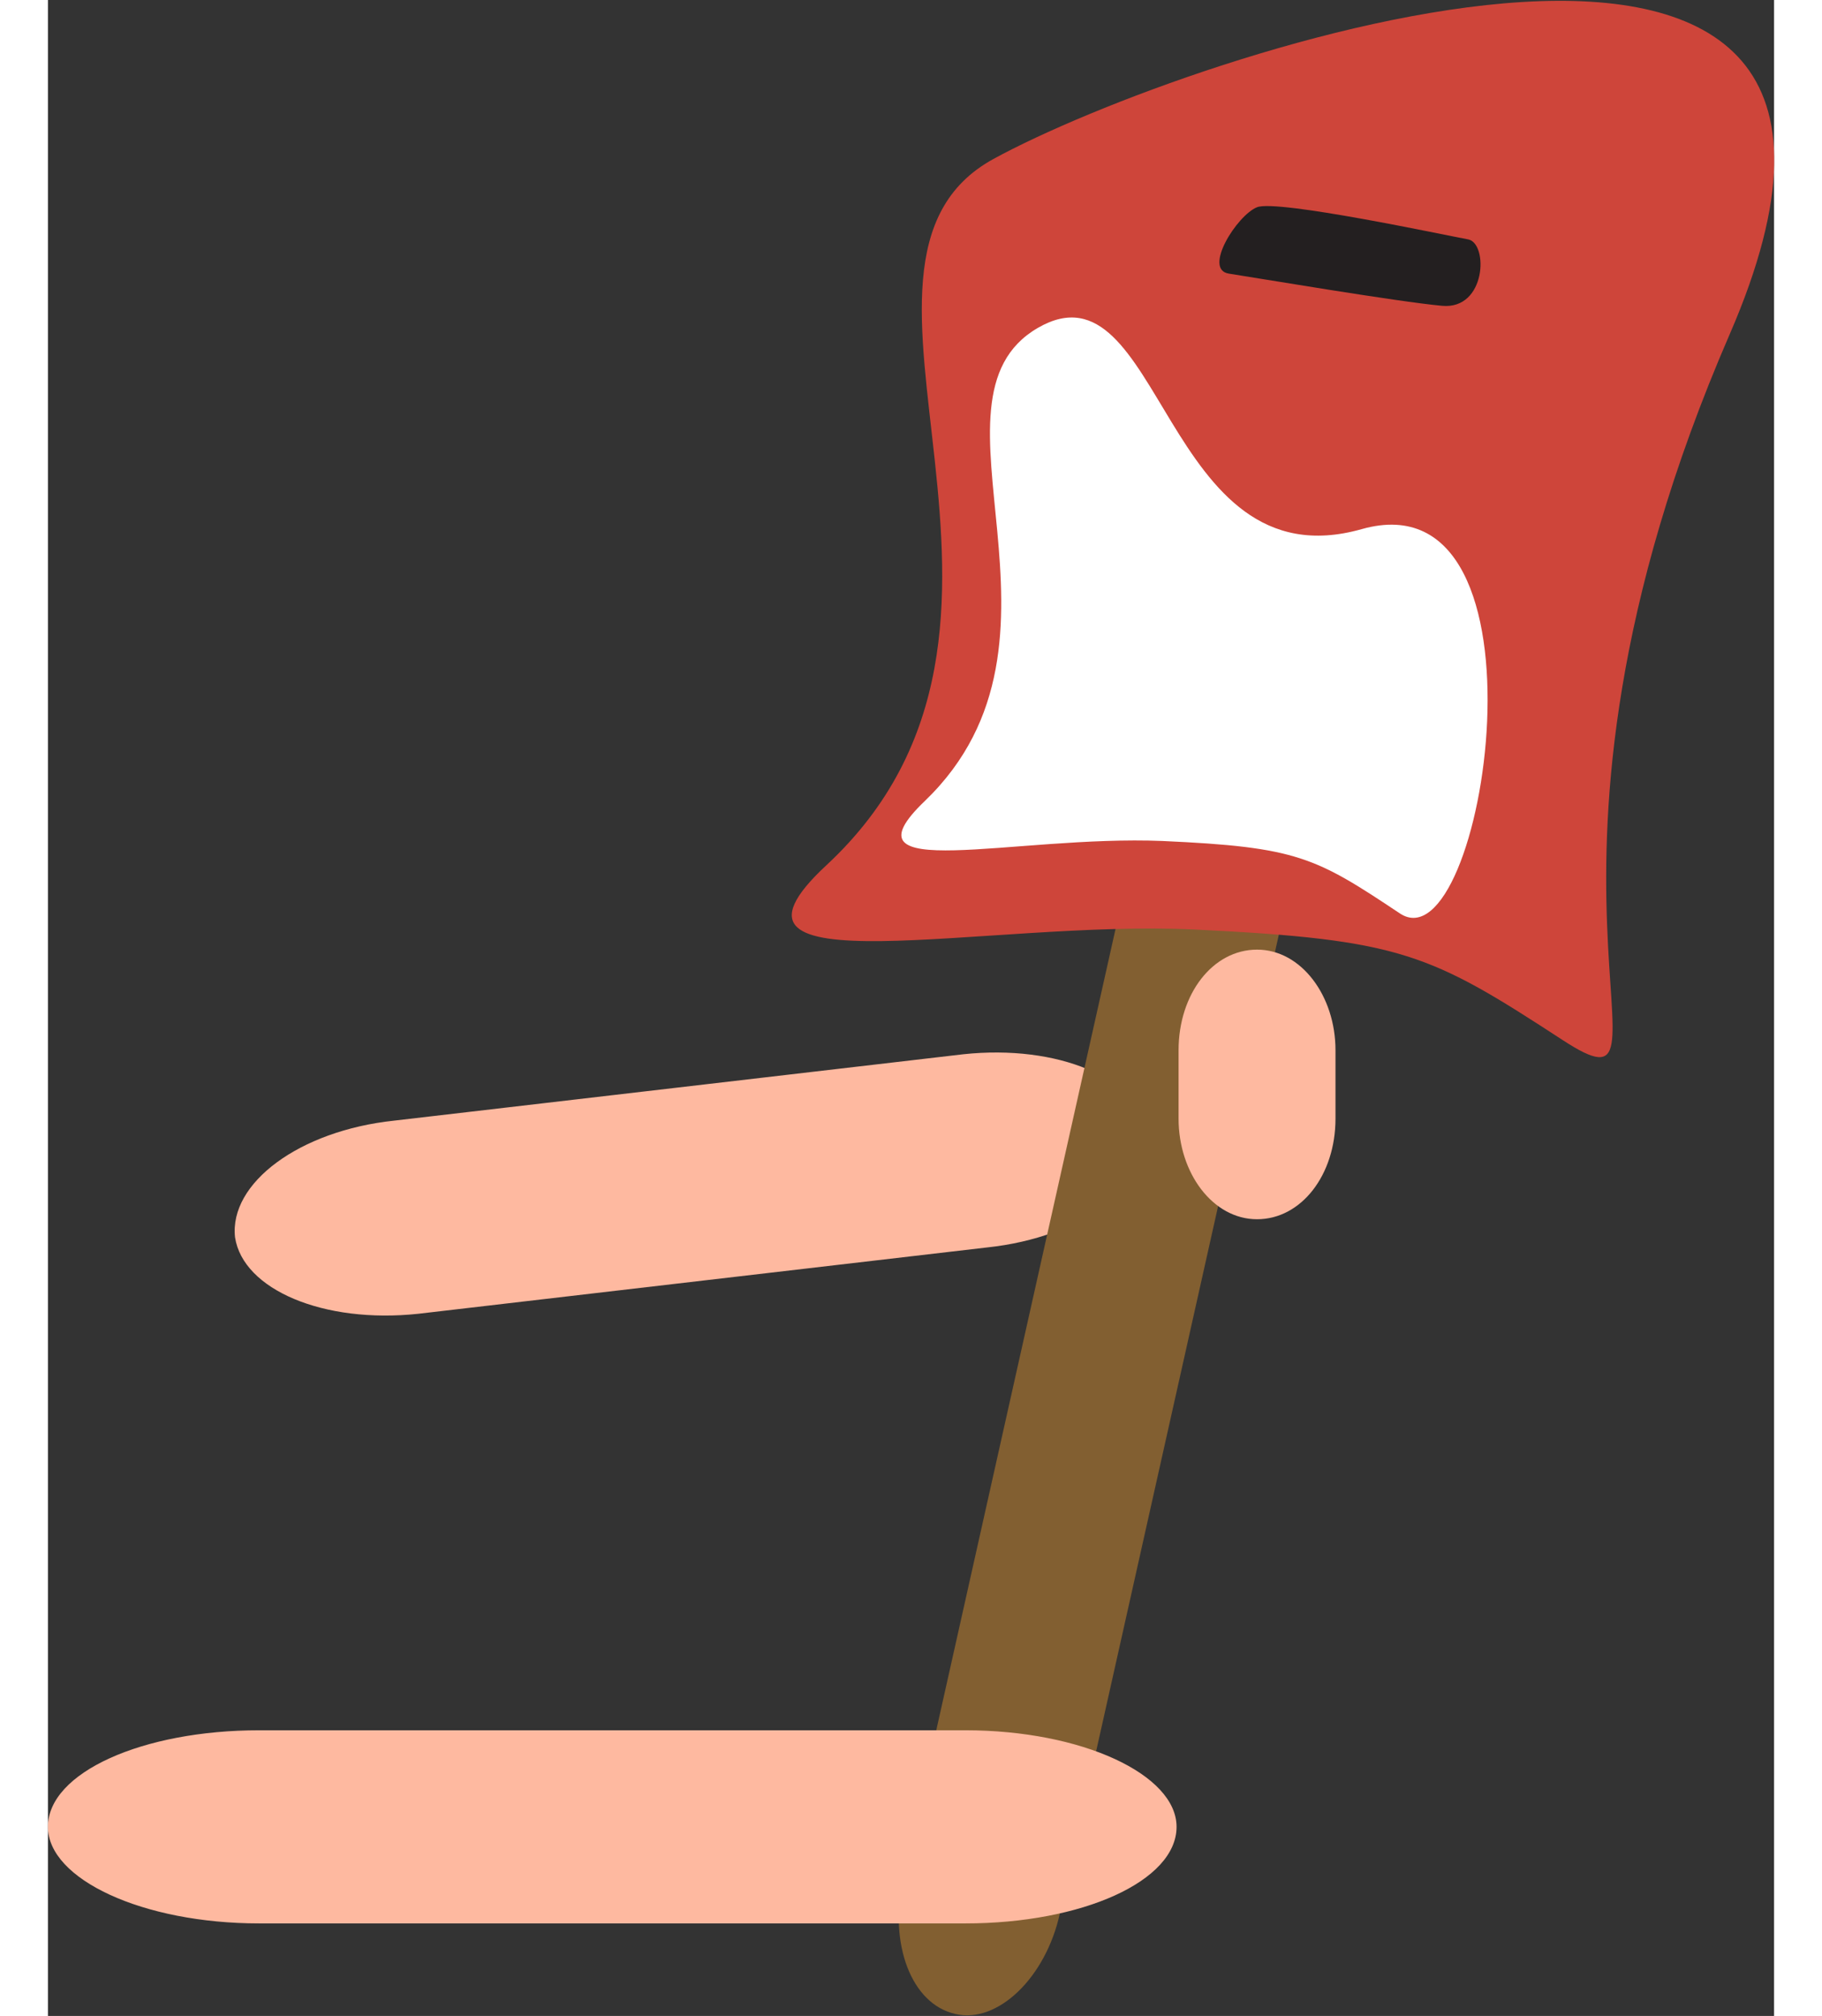 <?xml version="1.0" encoding="UTF-8"?>
<svg id="a" width="94px" height="104px" xmlns="http://www.w3.org/2000/svg" viewBox="0 0 85.8 100.2">
  <rect x="0" y="0" width="85.8" height="100.2" fill="#333333" stroke="none"/>
  <defs>
    <style>
      .b {
        fill: #fff;
      }

      .b,
      .c,
      .d,
      .e,
      .f {
        fill-rule: evenodd;
      }

      .c {
        fill: #feb9a0;
      }

      .d {
        fill: #231f20;
      }

      .e {
        fill: #ce453a;
      }

      .f {
        fill: #825f31;
      }
    </style>
  </defs>
  <path class="c"
    d="m17.2,55.7l28.3-3.3c4.7-.5,8.7,1.2,9.1,3.8h0c.3,2.7-3.2,5.3-7.9,5.8l-28.3,3.3c-4.7.5-8.7-1.2-9.1-3.8h0c-.3-2.7,3.2-5.3,7.9-5.8Z" />
  <path class="f"
    d="m65.6,8.4h0c2.2.5,3.3,3.5,2.6,6.7l-17.9,80c-.7,3.2-3.1,5.5-5.2,5h0c-2.2-.5-3.3-3.5-2.6-6.7L60.4,13.4c.7-3.2,3.1-5.5,5.2-5Z" />
  <path class="e"
    d="m47,7.9c9.5-5.2,48.4-18.5,36.6,8.7-11.8,27.2-1.7,39.4-8.3,35.1s-8-5-18.3-5.5-25.1,3.1-18.3-3.2c12.8-11.9-1.2-29.9,8.3-35.1Z" />
  <path class="c"
    d="m10.5,86h35.1c5.8,0,10.5,2.2,10.5,4.8h0c0,2.7-4.7,4.8-10.5,4.8H10.5c-5.8,0-10.5-2.2-10.5-4.8h0c0-2.7,4.7-4.8,10.5-4.8Z" />
  <path class="c"
    d="m60.1,47.2h0c2.2,0,3.9,2.3,3.9,5v3.4c0,2.8-1.7,5-3.9,5h0c-2.2,0-3.9-2.3-3.9-5v-3.4c0-2.8,1.7-5,3.9-5Z" />
  <path class="b"
    d="m49.2,16.3c6.2-3.6,6.2,12.8,16.1,10s6.1,21.9,1.9,19.1-5.1-3.3-11.8-3.6c-7.4-.3-16.2,2.2-11.8-2,8.3-8-.6-19.9,5.6-23.5Z" />
  <path class="d" d="m70.6,11.9c-1.1-.2-9.5-2-10.5-1.6s-2.7,3.1-1.4,3.3,8.4,1.4,10.6,1.6,2.3-3.1,1.3-3.3Z" />
</svg>